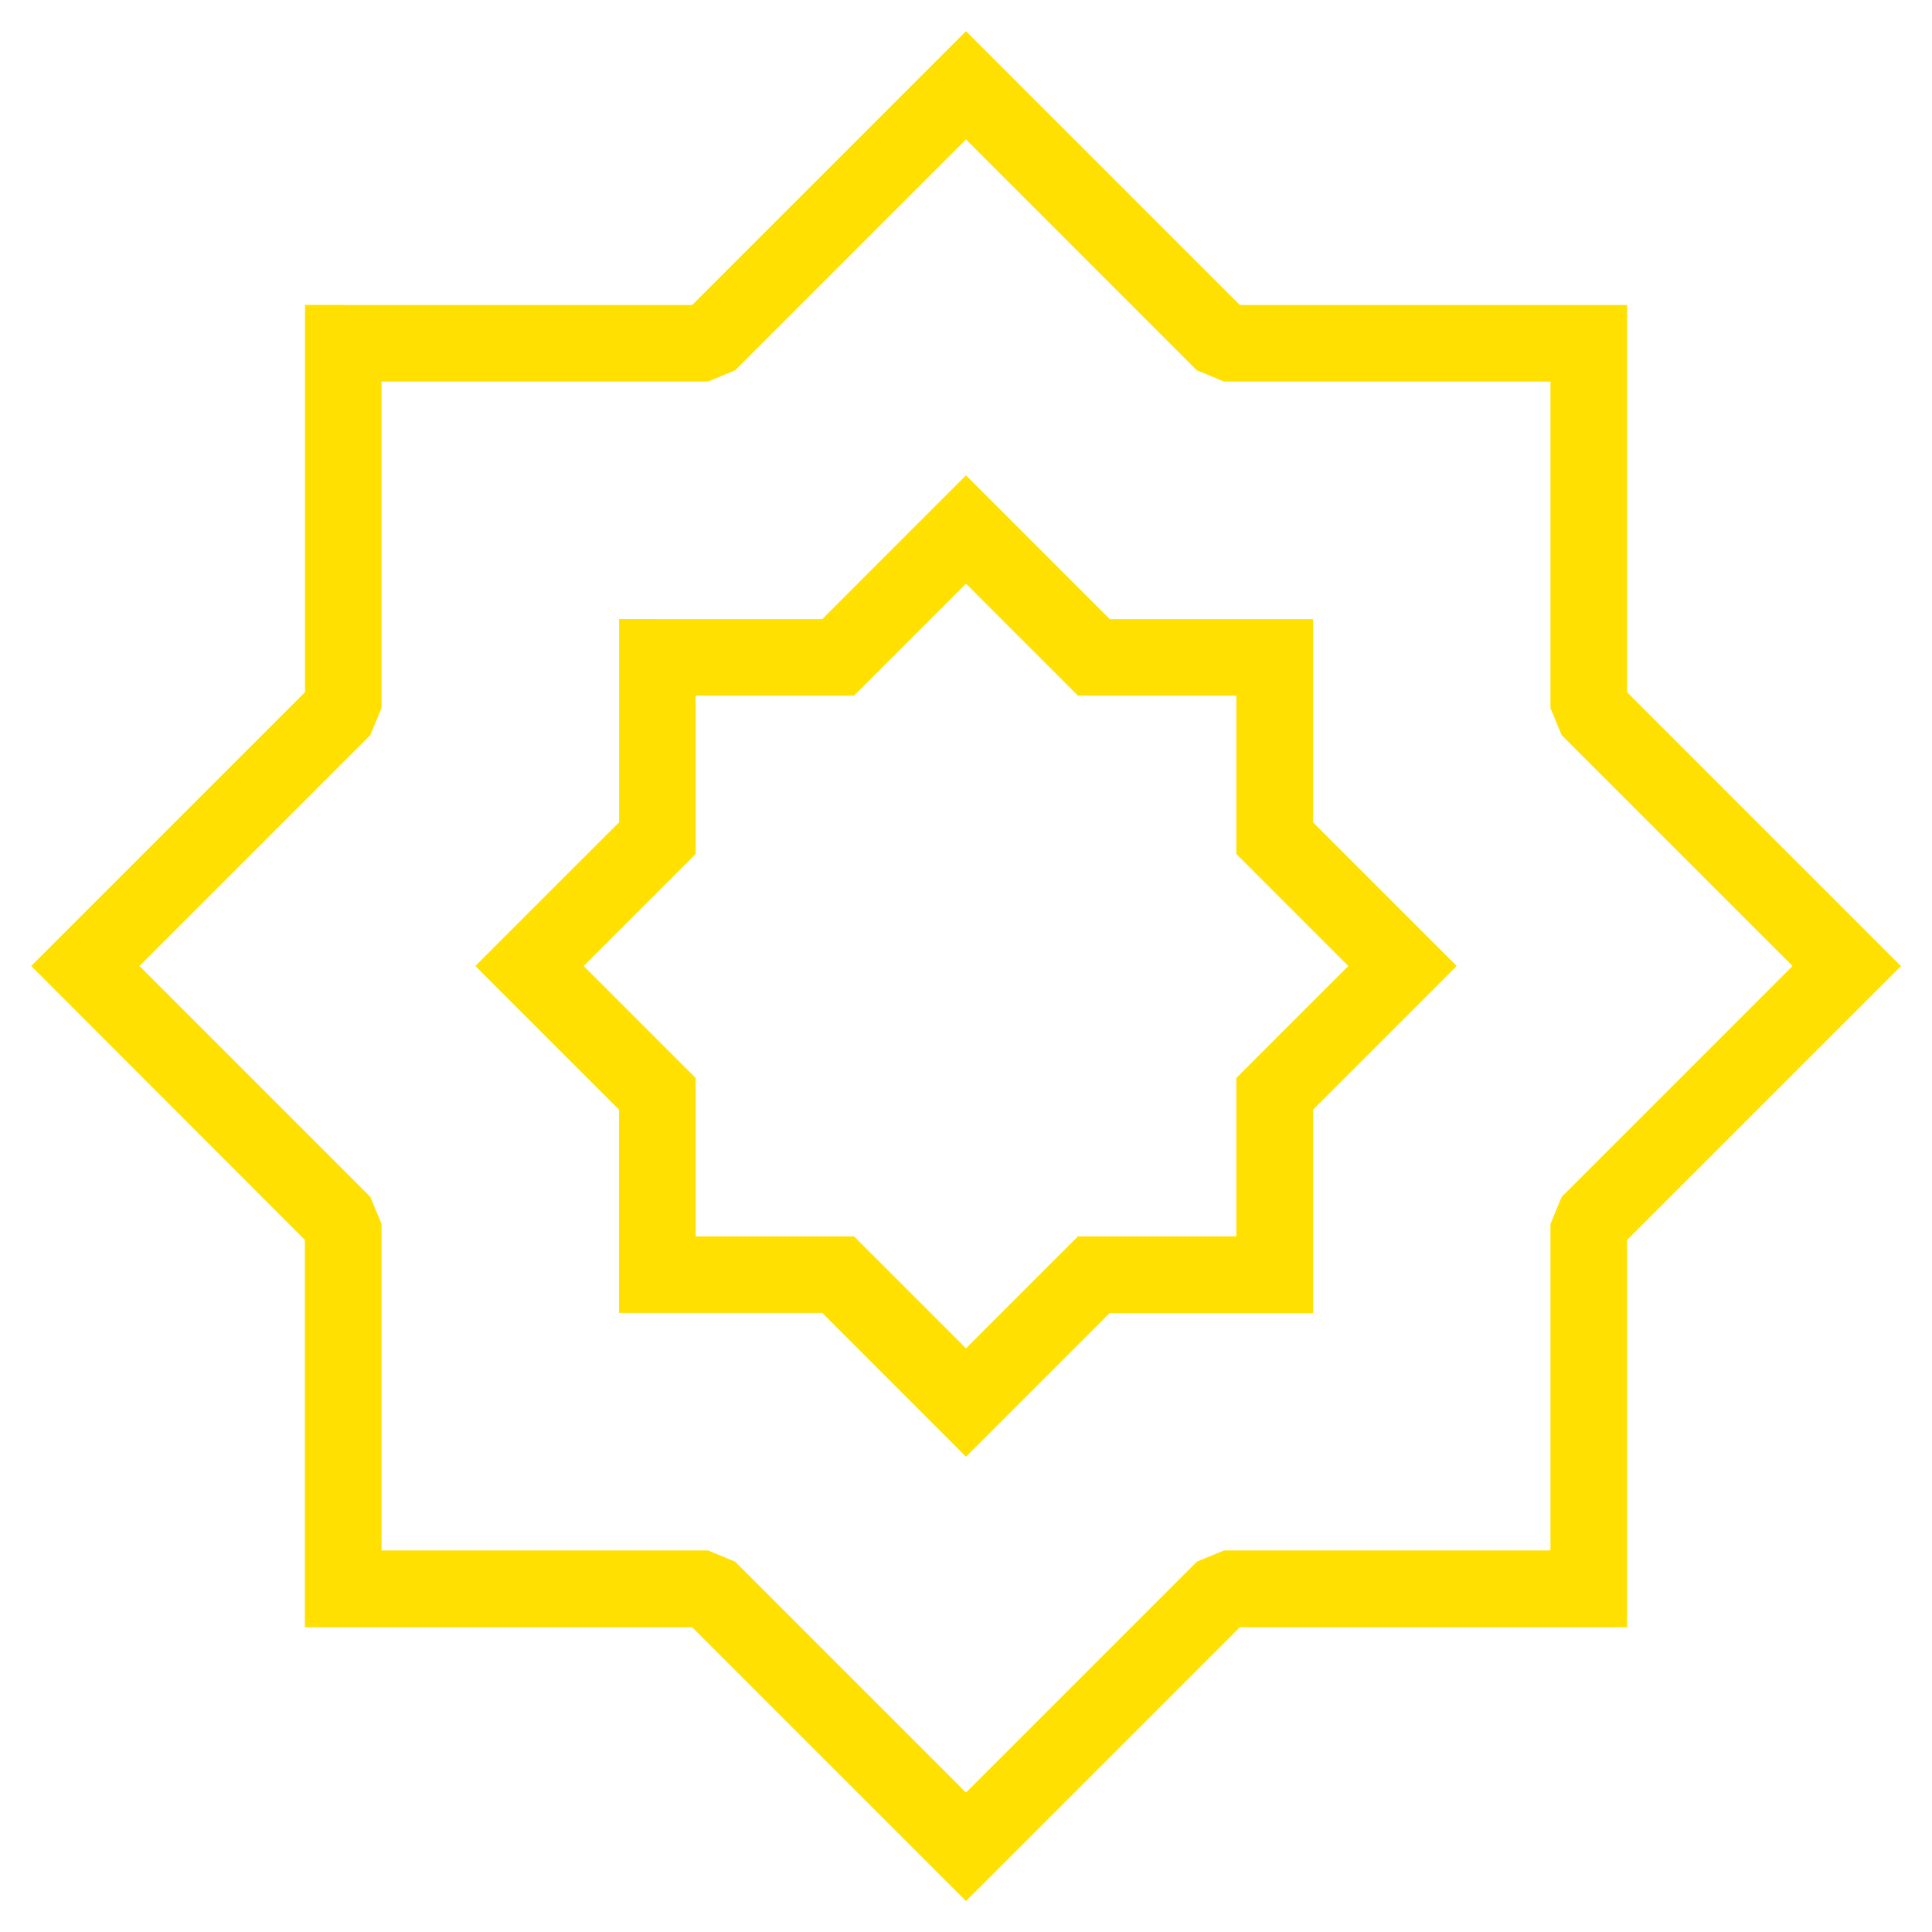 <svg xmlns="http://www.w3.org/2000/svg" fill="none" viewBox="0 0 31 31" height="31" width="31">
  <g clip-path="#FFE000">
    <path fill="#FFE000" d="M5.507 4.894H11.106L15.065 0.935L15.5 0.5L15.935 0.935L19.894 4.894H25.493H26.108V5.509V11.108L30.067 15.067L30.502 15.502L30.067 15.936L26.108 19.895V25.495V26.11H25.493H19.894L15.935 30.069L15.5 30.503L15.065 30.069L11.106 26.11H5.507H4.892V25.495V19.895L0.935 15.935L0.5 15.5L0.935 15.065L4.894 11.106V5.507V4.892H5.507V4.894ZM11.361 6.122H6.122V11.361L5.942 11.795L2.237 15.5L5.942 19.205L6.122 19.64V24.878H11.361L11.795 25.058L15.5 28.763L19.205 25.058L19.64 24.878H24.878V19.64L25.058 19.205L28.763 15.5L25.058 11.795L24.878 11.361V6.122H19.64L19.205 5.942L15.5 2.237L11.795 5.942L11.361 6.122Z"></path>
    <path fill="#FFE000" d="M10.547 9.934H13.194L15.065 8.062L15.5 7.628L15.935 8.062L17.806 9.934H20.453H21.068V10.549V13.194L22.939 15.065L23.374 15.5L22.939 15.935L21.068 17.806V20.453V21.068H20.453H17.806L15.935 22.939L15.5 23.374L15.065 22.939L13.194 21.066H10.547H9.932V20.451V17.804L8.062 15.935L7.628 15.5L8.062 15.065L9.934 13.194V10.547V9.932H10.547V9.934ZM13.448 11.162H11.162V13.448V13.703L10.982 13.883L9.365 15.5L10.982 17.117L11.162 17.297V17.552V19.838H13.448H13.703L13.883 20.018L15.5 21.635L17.117 20.018L17.297 19.838H17.552H19.838V17.552V17.297L20.018 17.117L21.635 15.5L20.018 13.883L19.838 13.703V13.448V11.162H17.552H17.297L17.117 10.982L15.5 9.365L13.883 10.982L13.703 11.162H13.448Z"></path>
  </g>
</svg>
